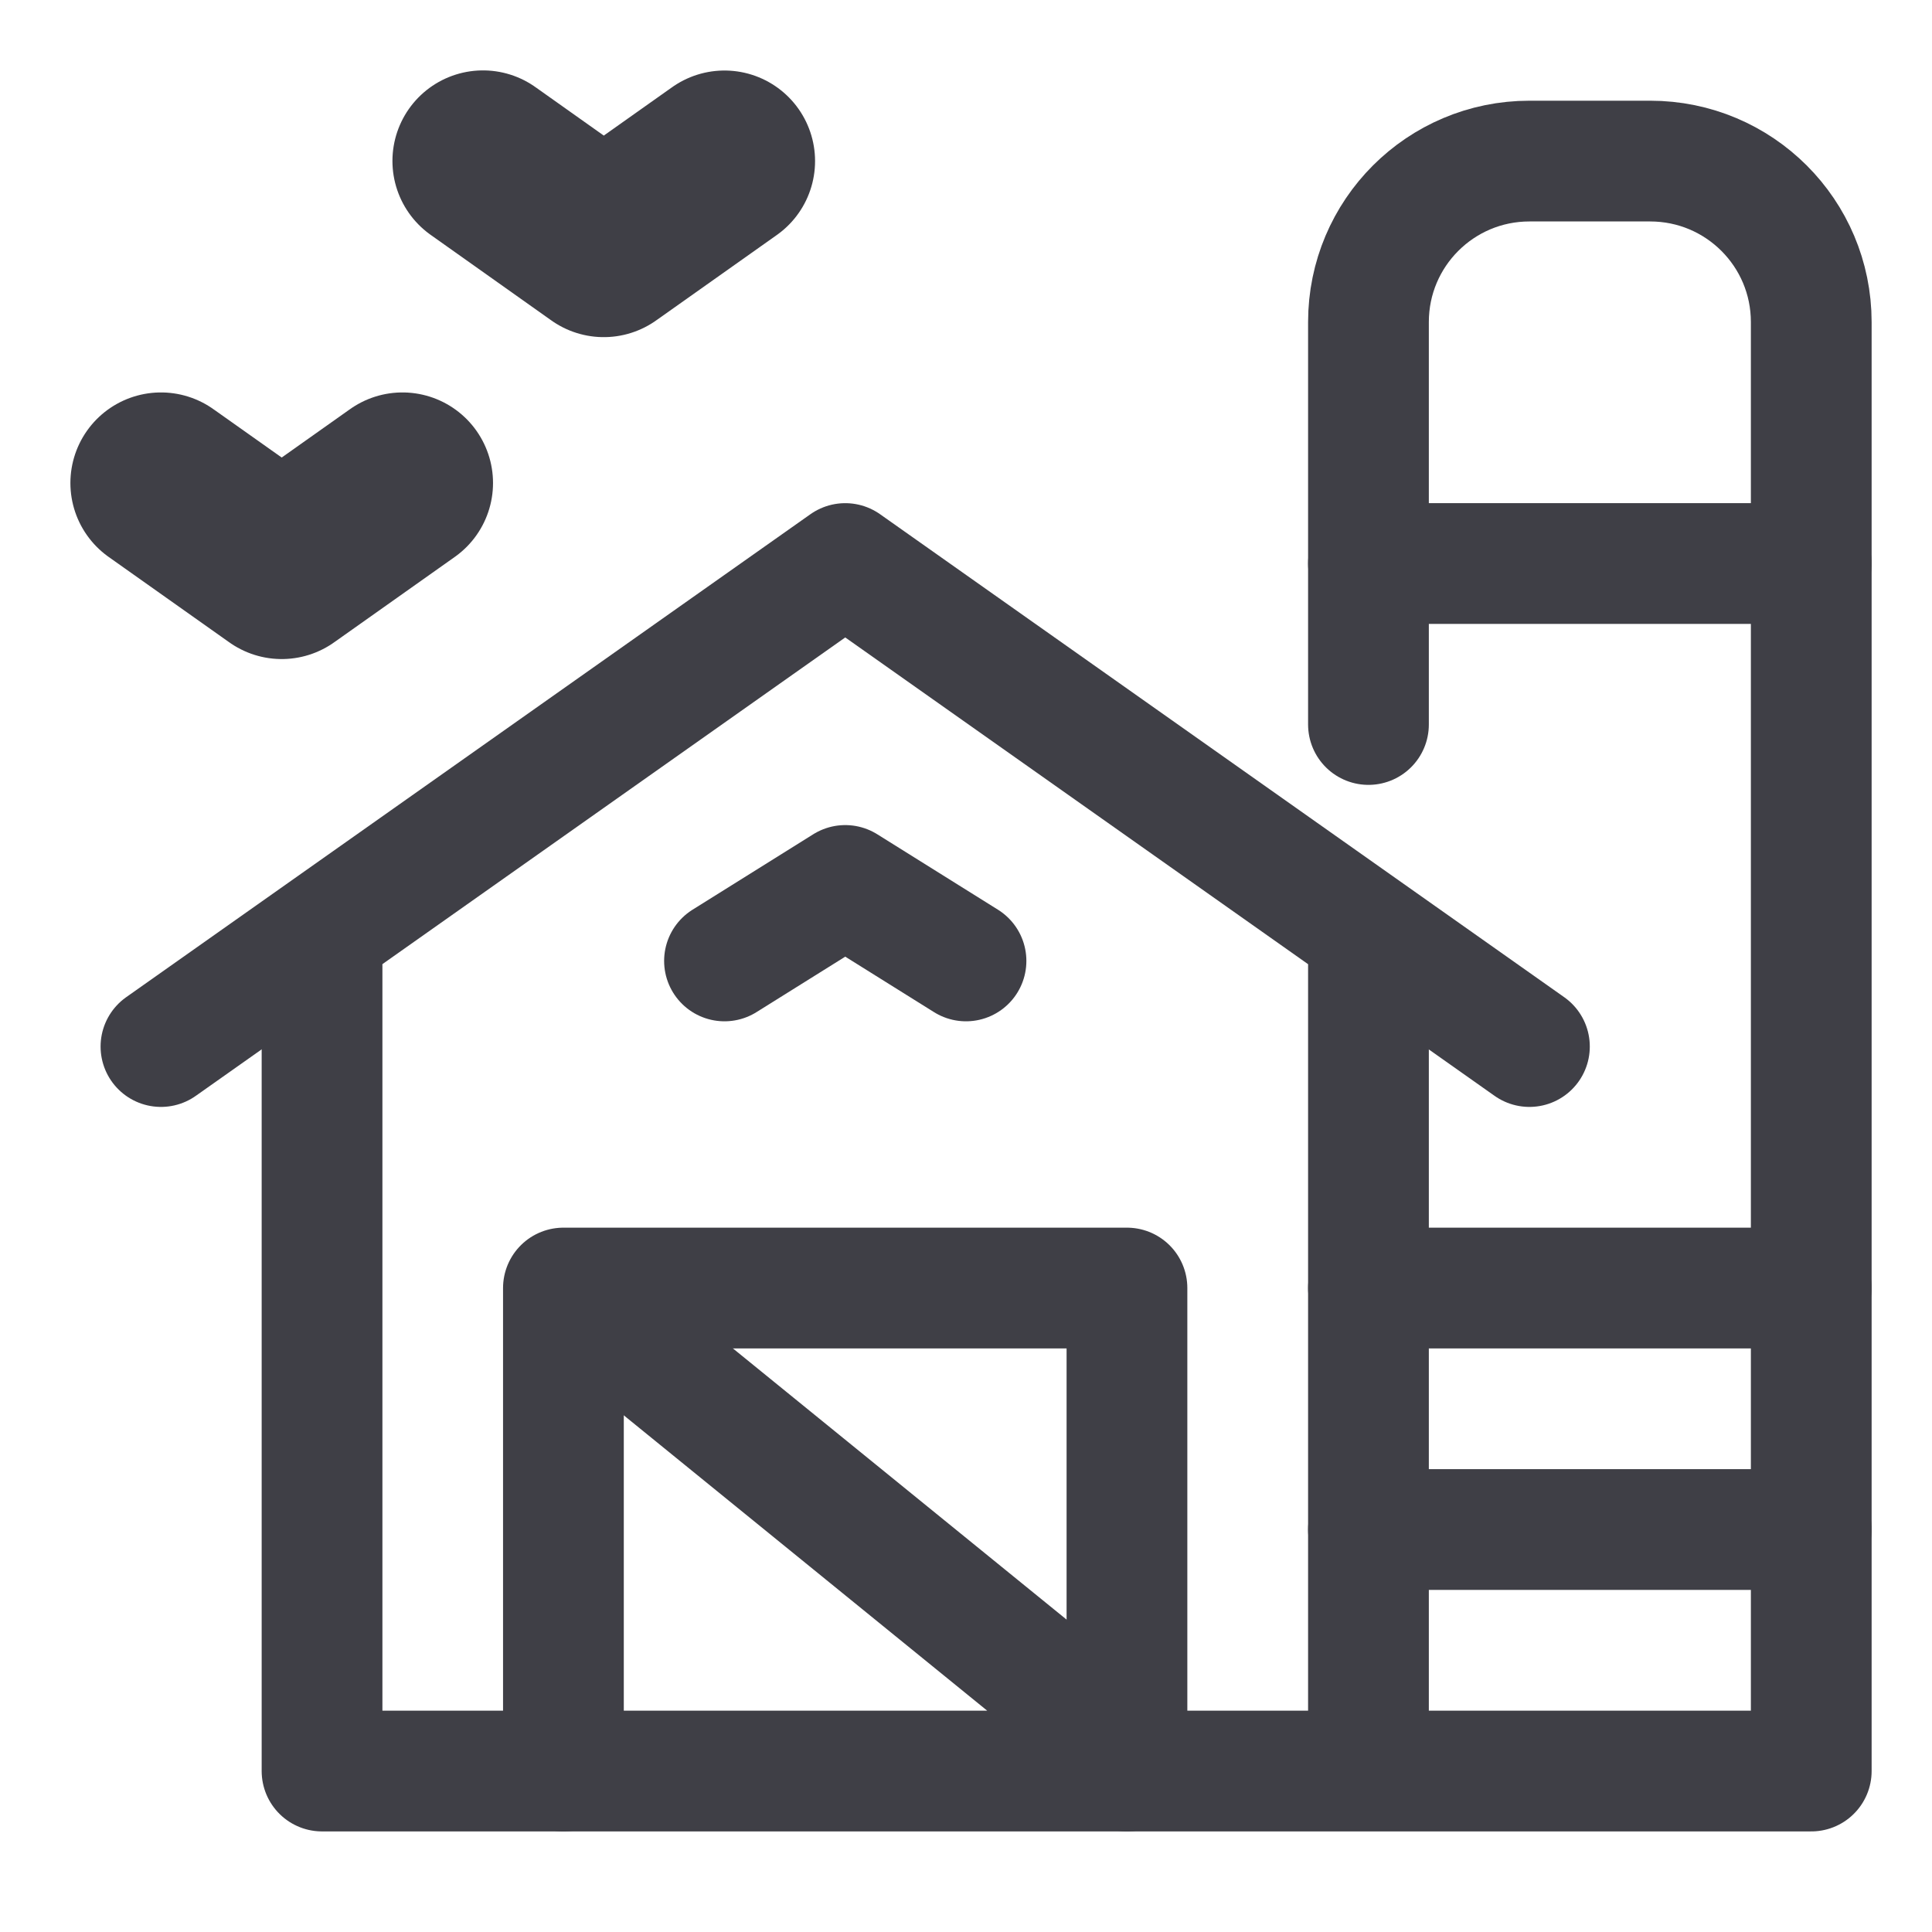 <svg xmlns="http://www.w3.org/2000/svg" width="16" height="16" fill="none" viewBox="0 0 16 16">
  <path stroke="#3F3F46" stroke-linecap="round" stroke-linejoin="round"
    d="M11.333 8v6.667H2.667V8M11.333 14.667H15v-12c0-.737-.597-1.333-1.334-1.333h-1c-.736 0-1.333.596-1.333 1.333V6M9.266 14.409l-4.533-3.684" />
  <path stroke="#3F3F46" stroke-linecap="round" stroke-linejoin="round"
    d="M9.333 14.667v-4H4.666v4M11.333 4.667H15M11.333 10.667H15M11.333 12.667H15M1.333 8.667l5.667-4 5.666 4" />
  <path stroke="#3F3F46" stroke-linecap="round" stroke-linejoin="round" d="m6 7.958 1-.625 1 .625" />
  <path stroke="#3F3F46" stroke-linecap="round" stroke-linejoin="round" stroke-width="1.5"
    d="m1.333 4 1 .708 1-.708M4 1.333l1 .709 1-.708" />
</svg>